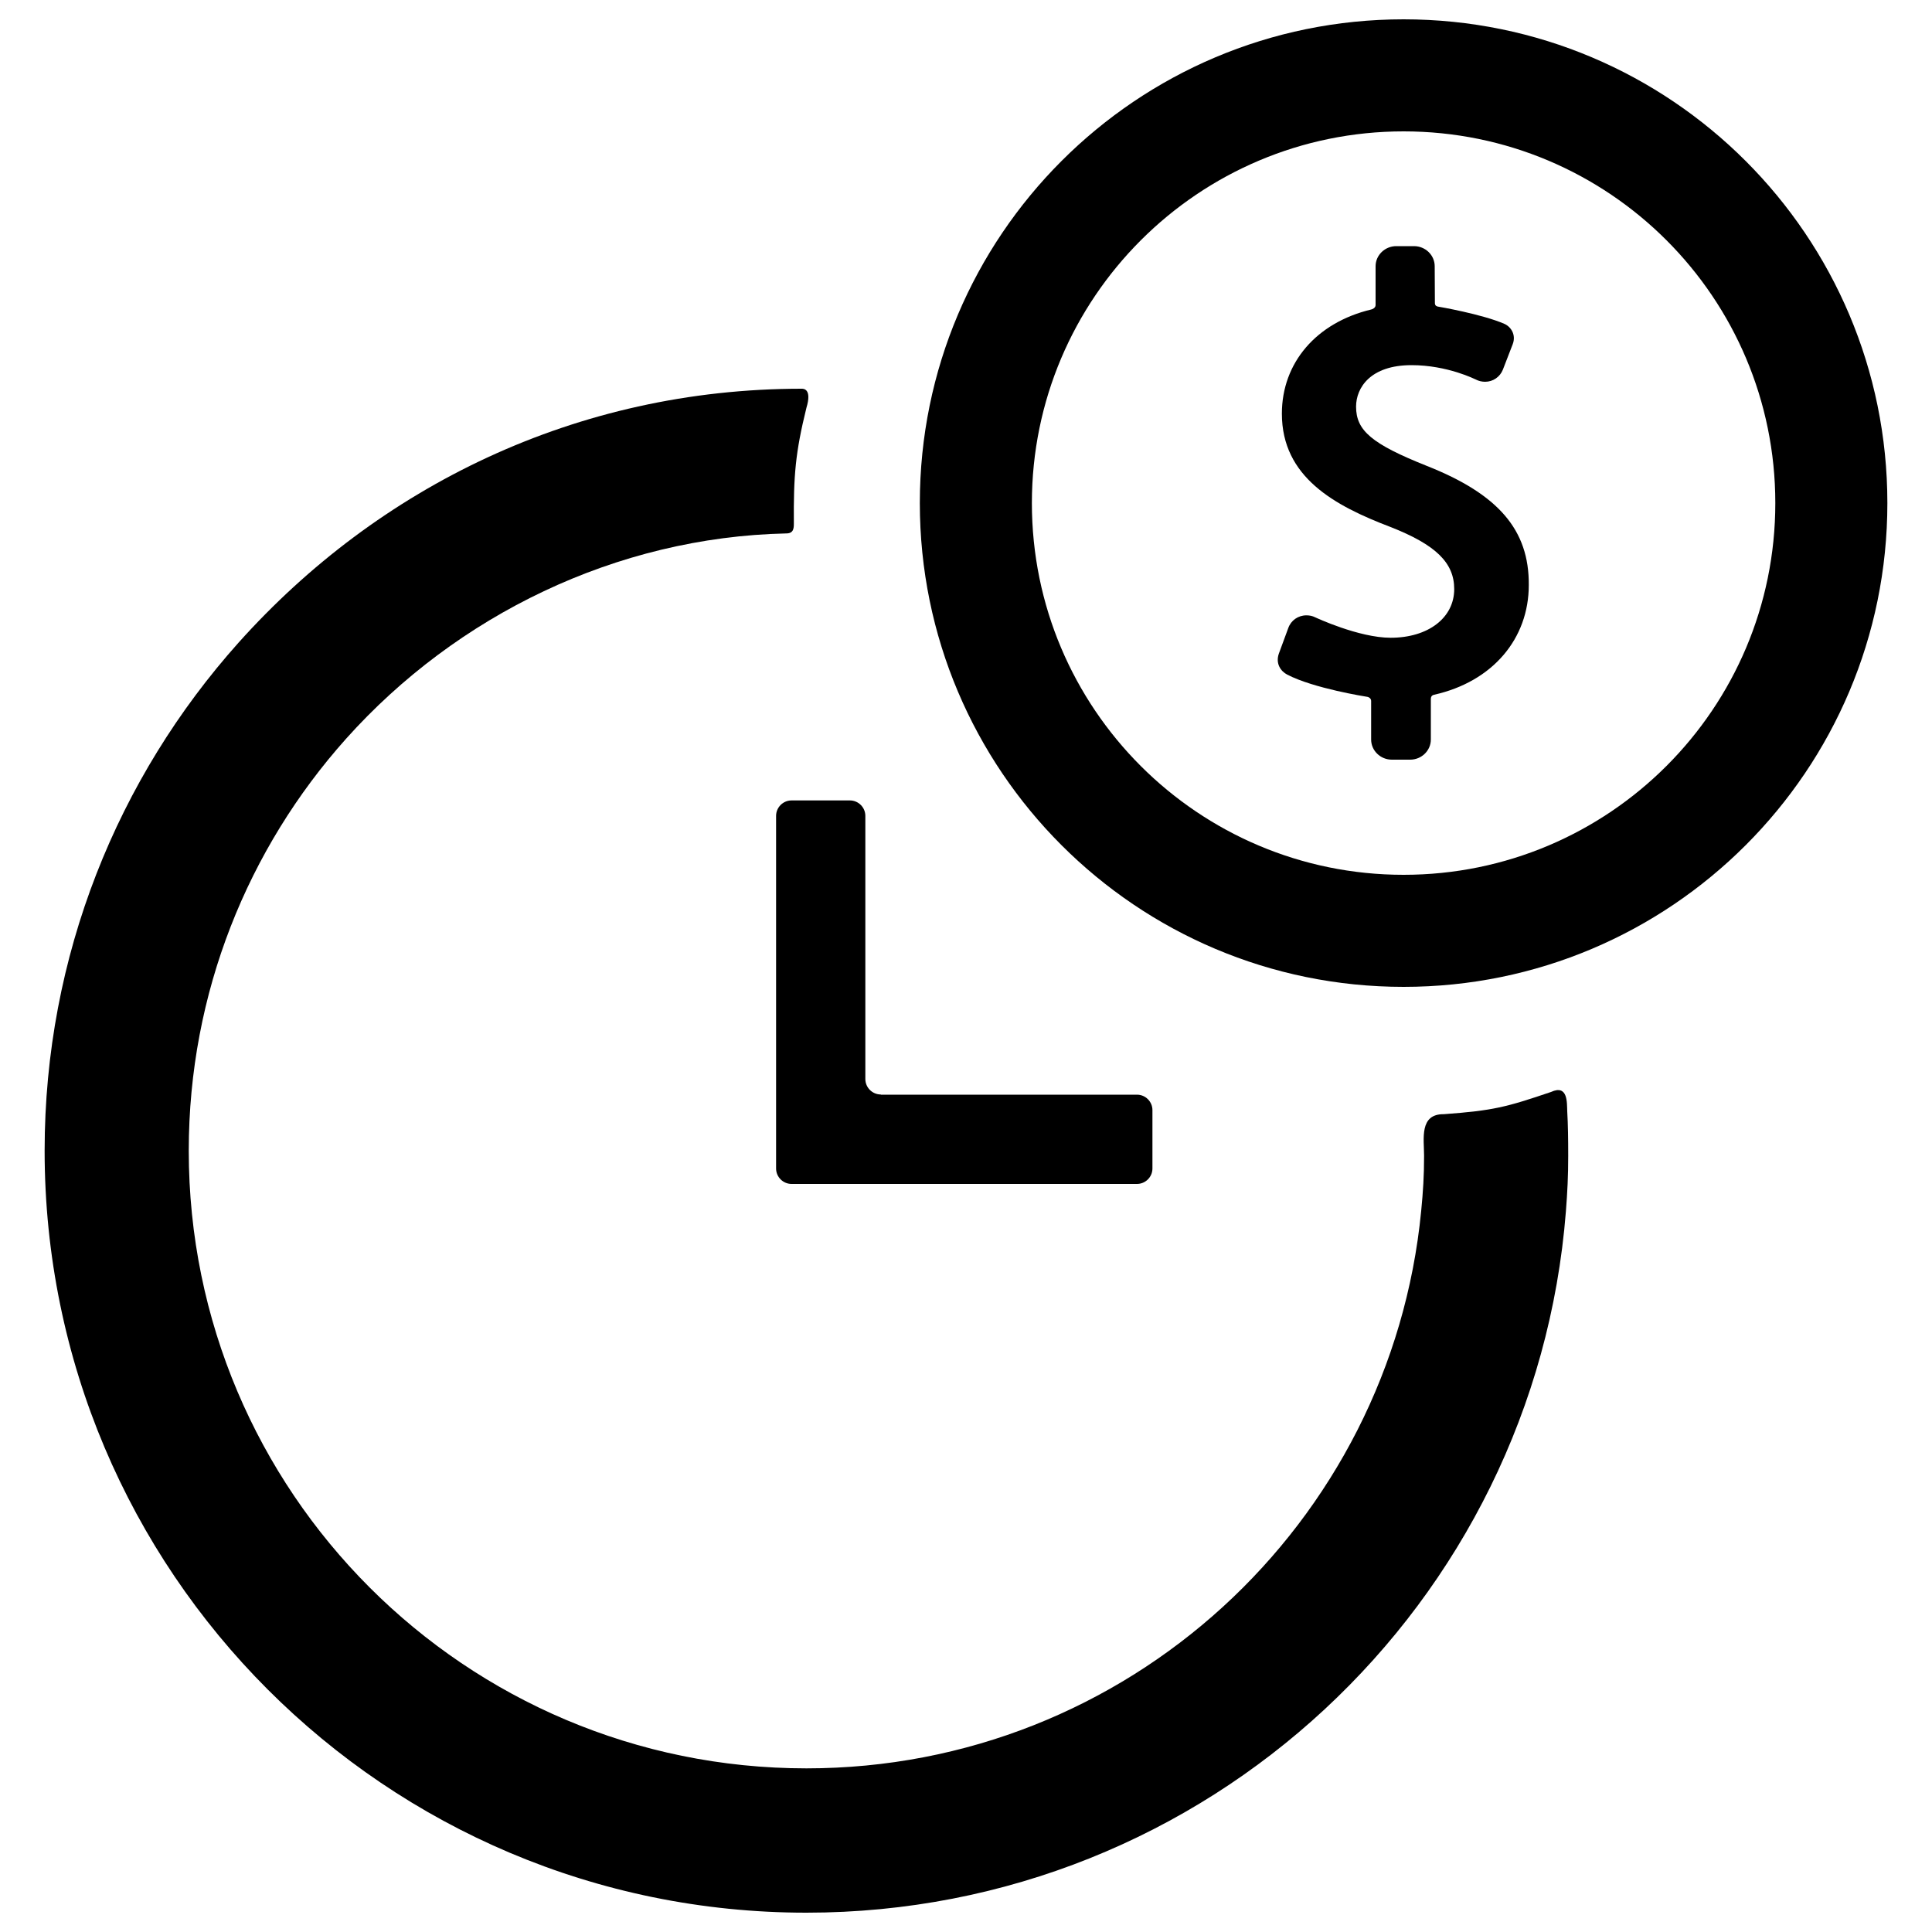<?xml version="1.0" encoding="utf-8"?>
<!-- Svg Vector Icons : http://www.onlinewebfonts.com/icon -->
<!DOCTYPE svg PUBLIC "-//W3C//DTD SVG 1.1//EN" "http://www.w3.org/Graphics/SVG/1.1/DTD/svg11.dtd">
<svg version="1.1" xmlns="http://www.w3.org/2000/svg" xmlns:xlink="http://www.w3.org/1999/xlink" x="0px" y="0px" viewBox="0 0 1000 1000" enable-background="new 0 0 1000 1000" xml:space="preserve">
<g><g><g id="Layer_5_39_"><g><path d="M455.9,566.5c-4.4,0-8-3.6-8-8V422.3c0-4.4-3.6-8-8-8h-30.2c-4.4,0-8,3.6-8,8l0,182.5c0,4.4,3.6,8,8,8h178.8c4.4,0,8-3.6,8-8v-30.2c0-4.4-3.6-8-8-8H455.9L455.9,566.5z"/><path d="M738.4,241.1c-28.3-11.3-36.5-18.2-36.5-30.6c0-9.9,7.5-21.5,28.7-21.5c18.7,0,33.1,7.4,33.2,7.4c1.5,0.8,3.2,1.2,4.9,1.2c4.1,0,7.7-2.5,9.2-6.3l5.1-13.2c1.8-4.8-0.9-9-4.4-10.5c-11.5-5-34.1-8.9-34.3-8.9c-0.4-0.1-1.6-0.3-1.6-1.8l-0.1-19.1c0-5.7-4.8-10.4-10.7-10.4h-9.2c-5.9,0-10.7,4.7-10.7,10.4l0,20.1c0,1.5-1.7,2.2-2.3,2.3c-28.4,6.8-46.2,27.6-46.2,53.9c0,32.8,27.1,47.6,56.3,58.7c23.4,9.2,32.9,18.5,32.9,32.1c0,14.9-13.5,25.2-32.9,25.2c-16.5,0-38.9-10.5-39.1-10.6c-1.4-0.7-2.9-1-4.5-1c-4.3,0-8,2.6-9.4,6.6l-4.9,13.3c-1.7,5,0.9,9,4.4,10.8c13.7,7.1,40.3,11.3,41.5,11.5c0.3,0,1.9,0.6,1.9,2.1v20c0,5.7,4.8,10.4,10.7,10.4h9.5c5.9,0,10.7-4.7,10.7-10.4v-21c0-2,1.5-2.1,1.7-2.2c30.3-6.8,49-29,49-56.8C791.5,274.3,775.6,255.8,738.4,241.1z"/><path d="M726.5,10c-138.3,0-250.4,112.1-250.4,250.4c0,138.3,112.1,250.4,250.4,250.4c138.3,0,250.4-112.1,250.4-250.4C976.9,122.1,864.8,10,726.5,10z M726.5,452.8c-106.3,0-192.4-86.1-192.4-192.4C534.1,154.2,620.3,68,726.5,68c106.3,0,192.4,86.1,192.4,192.4C918.9,366.7,832.8,452.8,726.5,452.8z"/><path d="M747.4,576.7c-12.9-0.2-10.3,12.9-10.3,21.5c0,10.5-0.5,18.3-1.5,28.6c-15.7,161.9-152.1,288.5-318.2,288.5c-176.6,0-319.7-143.1-319.7-319.7c0-81.9,30.8-156.6,81.4-213.2c57.2-63.9,139.9-104.4,227.9-106.3c3.7,0,3.9-2.6,3.9-5.1c-0.2-24.9,0.8-36.8,6.5-59.9c3-9.9-1.6-9.9-2.4-9.9c-116.8,0-219.3,50.8-291.5,131.4C61,402.5,23.1,494.6,23.1,595.6C23.1,813.4,199.6,990,417.4,990c207.2,0,377.1-159.8,393.1-362.9c0.8-10.4,1.2-18.3,1.2-28.9c0-8.5-0.1-15.9-0.5-23c-0.2-4.2,0.5-14.1-8.4-10C779.5,573.1,773,574.8,747.4,576.7z"/></g></g></g><g></g><g></g><g></g><g></g><g></g><g></g><g></g><g></g><g></g><g></g><g></g><g></g><g></g><g></g><g></g></g>
</svg>